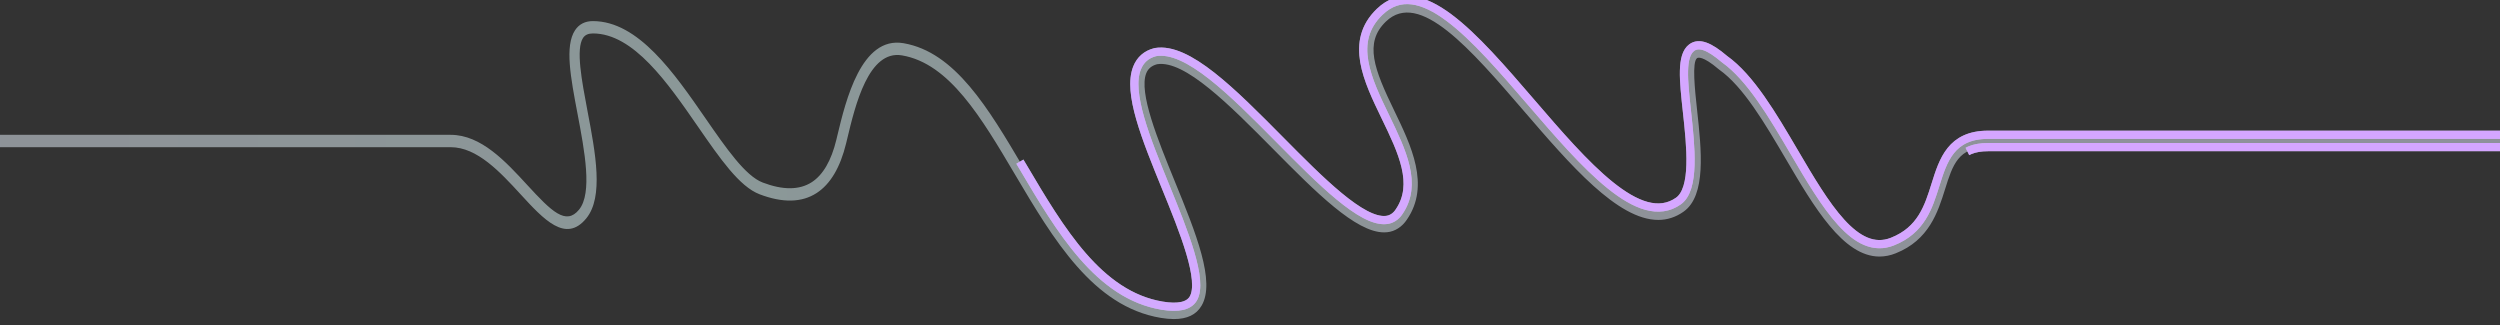 <svg width="1191" height="155" viewBox="0 0 1191 155" fill="none" xmlns="http://www.w3.org/2000/svg">
<rect x="0" y="0" width="1191" height="155" fill="#333333" stroke="none"/>
<style>
  @keyframes dash {
    to {
      stroke-dashoffset: 0;
    }
  }
   path {
    stroke-dasharray: 1500;
    stroke-dashoffset: 1500;
    animation: dash 8s cubic-bezier(0.4, 0.0, 0.2, 1) infinite, colorChange 8s ease-in-out alternate infinite;
  }
</style>
<path d="M559.252 152C557.144 151.983 555.039 151.791 552.953 151.426C520.754 146.025 501.818 114.015 483.507 83.054C467.447 55.902 452.277 30.25 429.741 26.389C413.776 23.635 407.421 50.221 403.618 66.102L403.096 68.268C400.313 79.763 395.571 87.757 389.004 91.986C381.951 96.542 372.829 96.736 361.894 92.563C352.249 88.886 343.082 75.626 332.468 60.274C318.107 39.498 301.831 15.954 282.469 15.928C280.252 15.928 278.712 16.63 277.758 18.079C274.277 23.367 277.132 38.377 279.884 52.89C283.709 73.019 287.667 93.832 279.304 104.028C269.517 115.968 259.065 104.602 248.017 92.57C238.33 82.035 227.361 70.118 214.701 70.118H0V64.234H214.701C229.211 64.234 240.915 76.965 251.243 88.198C262.786 100.756 269.617 107.488 275.847 99.891C282.321 92 278.505 71.945 275.14 54.218C271.847 36.891 269.001 21.925 273.943 14.42C275.851 11.523 278.715 10.052 282.448 10.052H282.469C304.097 10.081 321.147 34.744 336.189 56.505C345.91 70.541 355.059 83.8 363.349 86.959C372.993 90.636 380.851 90.581 386.708 86.801C392.081 83.33 396.024 76.542 398.427 66.621L398.943 64.47C402.913 47.923 410.301 17.13 430.419 20.579C455.002 24.794 470.758 51.438 487.441 79.645C505.153 109.592 523.467 140.56 553.603 145.613C561.358 146.911 566.36 145.786 568.456 142.263C573.547 133.721 563.857 109.978 555.313 89.033C545.896 65.944 536.996 44.142 541.695 32.365C543.253 28.46 546.139 25.933 550.27 24.86L550.437 24.819C565.741 22.212 587.119 43.76 609.737 66.606C628.953 86.01 648.813 106.117 660.423 104.793C661.608 104.685 662.761 104.281 663.81 103.606C664.859 102.931 665.782 102.001 666.519 100.873C675.523 87.746 667.986 72.17 660.007 55.678C651.459 38.028 642.622 19.748 657.236 5.669C676.443 -12.816 702.229 17.149 729.531 48.871C754.889 78.332 781.11 108.808 799.587 95.777C807.695 90.066 805.462 69.614 803.667 53.185C802.039 38.27 800.751 26.492 805.96 22.664C809.353 20.175 814.162 21.874 821.571 28.18C833.906 36.932 844.474 54.92 854.68 72.306C869.713 97.898 883.911 122.076 901.535 115.096C915.277 109.662 918.719 98.674 922.048 88.051C925.721 76.328 929.521 64.205 947.114 64.205H1206V70.088H947.148C932.908 70.088 930.274 78.498 926.626 90.14C923.242 100.939 919.032 114.379 903.078 120.693C900.601 121.692 898.008 122.208 895.396 122.223C878.082 122.223 864.212 98.63 850.744 75.714C840.798 58.8 830.513 41.271 819.046 33.185L818.87 33.049C811.091 26.43 808.846 27.426 808.488 27.695C806 29.533 807.443 42.742 808.488 52.398C810.574 71.519 812.941 93.166 802.036 100.847C798.387 103.442 794.229 104.796 789.998 104.767C770.642 104.767 748.1 78.579 726.169 53.1C700.44 23.209 676.139 -5.021 660.253 10.258C649.697 20.414 654.7 33.056 664.202 52.673C672.282 69.375 681.44 88.305 670.259 104.602C669.115 106.327 667.692 107.752 666.078 108.787C664.463 109.823 662.691 110.449 660.869 110.625C660.383 110.676 659.888 110.706 659.387 110.706C645.848 110.706 626.778 91.445 606.627 71.092C585.862 50.133 564.404 28.438 551.212 30.603C548.633 31.295 546.959 32.699 546.075 34.895C542.409 44.087 551.58 66.562 559.672 86.396C569.717 111.011 579.203 134.262 572.402 145.675C569.899 149.911 565.568 152 559.252 152Z" stroke="url(#paint0_linear_8_447)" stroke-width="3.911"/>
<path d="M559.252 152C557.144 151.983 555.039 151.791 552.953 151.426C520.754 146.025 501.818 114.015 483.507 83.054C467.447 55.902 452.277 30.25 429.741 26.389C413.776 23.635 407.421 50.221 403.618 66.102L403.096 68.268C400.313 79.763 395.571 87.757 389.004 91.986C381.951 96.542 372.829 96.736 361.894 92.563C352.249 88.886 343.082 75.626 332.468 60.274C318.107 39.498 301.831 15.954 282.469 15.928C280.252 15.928 278.712 16.63 277.758 18.079C274.277 23.367 277.132 38.377 279.884 52.89C283.709 73.019 287.667 93.832 279.304 104.028C269.517 115.968 259.065 104.602 248.017 92.57C238.33 82.035 227.361 70.118 214.701 70.118H0V64.234H214.701C229.211 64.234 240.915 76.965 251.243 88.198C262.786 100.756 269.617 107.488 275.847 99.891C282.321 92 278.505 71.945 275.14 54.218C271.847 36.891 269.001 21.925 273.943 14.42C275.851 11.523 278.715 10.052 282.448 10.052H282.469C304.097 10.081 321.147 34.744 336.189 56.505C345.91 70.541 355.059 83.8 363.349 86.959C372.993 90.636 380.851 90.581 386.708 86.801C392.081 83.33 396.024 76.542 398.427 66.621L398.943 64.47C402.913 47.923 410.301 17.13 430.419 20.579C455.002 24.794 470.758 51.438 487.441 79.645C505.153 109.592 523.467 140.56 553.603 145.613C561.358 146.911 566.36 145.786 568.456 142.263C573.547 133.721 563.857 109.978 555.313 89.033C545.896 65.944 536.996 44.142 541.695 32.365C543.253 28.46 546.139 25.933 550.27 24.86L550.437 24.819C565.741 22.212 587.119 43.76 609.737 66.606C628.953 86.01 648.813 106.117 660.423 104.793C661.608 104.685 662.761 104.281 663.81 103.606C664.859 102.931 665.782 102.001 666.519 100.873C675.523 87.746 667.986 72.17 660.007 55.678C651.459 38.028 642.622 19.748 657.236 5.669C676.443 -12.816 702.229 17.149 729.531 48.871C754.889 78.332 781.11 108.808 799.587 95.777C807.695 90.066 805.462 69.614 803.667 53.185C802.039 38.27 800.751 26.492 805.96 22.664C809.353 20.175 814.162 21.874 821.571 28.18C833.906 36.932 844.474 54.92 854.68 72.306C869.713 97.898 883.911 122.076 901.535 115.096C915.277 109.662 918.719 98.674 922.048 88.051C925.721 76.328 929.521 64.205 947.114 64.205H1206V70.088H947.148C932.908 70.088 930.274 78.498 926.626 90.14C923.242 100.939 919.032 114.379 903.078 120.693C900.601 121.692 898.008 122.208 895.396 122.223C878.082 122.223 864.212 98.63 850.744 75.714C840.798 58.8 830.513 41.271 819.046 33.185L818.87 33.049C811.091 26.43 808.846 27.426 808.488 27.695C806 29.533 807.443 42.742 808.488 52.398C810.574 71.519 812.941 93.166 802.036 100.847C798.387 103.442 794.229 104.796 789.998 104.767C770.642 104.767 748.1 78.579 726.169 53.1C700.44 23.209 676.139 -5.021 660.253 10.258C649.697 20.414 654.7 33.056 664.202 52.673C672.282 69.375 681.44 88.305 670.259 104.602C669.115 106.327 667.692 107.752 666.078 108.787C664.463 109.823 662.691 110.449 660.869 110.625C660.383 110.676 659.888 110.706 659.387 110.706C645.848 110.706 626.778 91.445 606.627 71.092C585.862 50.133 564.404 28.438 551.212 30.603C548.633 31.295 546.959 32.699 546.075 34.895C542.409 44.087 551.58 66.562 559.672 86.396C569.717 111.011 579.203 134.262 572.402 145.675C569.899 149.911 565.568 152 559.252 152Z" opacity=".5" stroke="#C15DFF" stroke-width="3.911" fill="url(#paint0_linear_8_447)"/>
<defs>
<linearGradient id="paint0_linear_8_447" x1="0" y1="76.001" x2="1206.03" y2="76.001" gradientUnits="userSpaceOnUse">
<stop stop-color="#EBF3FF"/>
<stop offset="0.28" stop-color="#E3FEFD"/>
<stop offset="0.65" stop-color="#EBF2FF"/>
<stop offset="1" stop-color="#E9F0FF"/>
</linearGradient>
</defs>
</svg>
